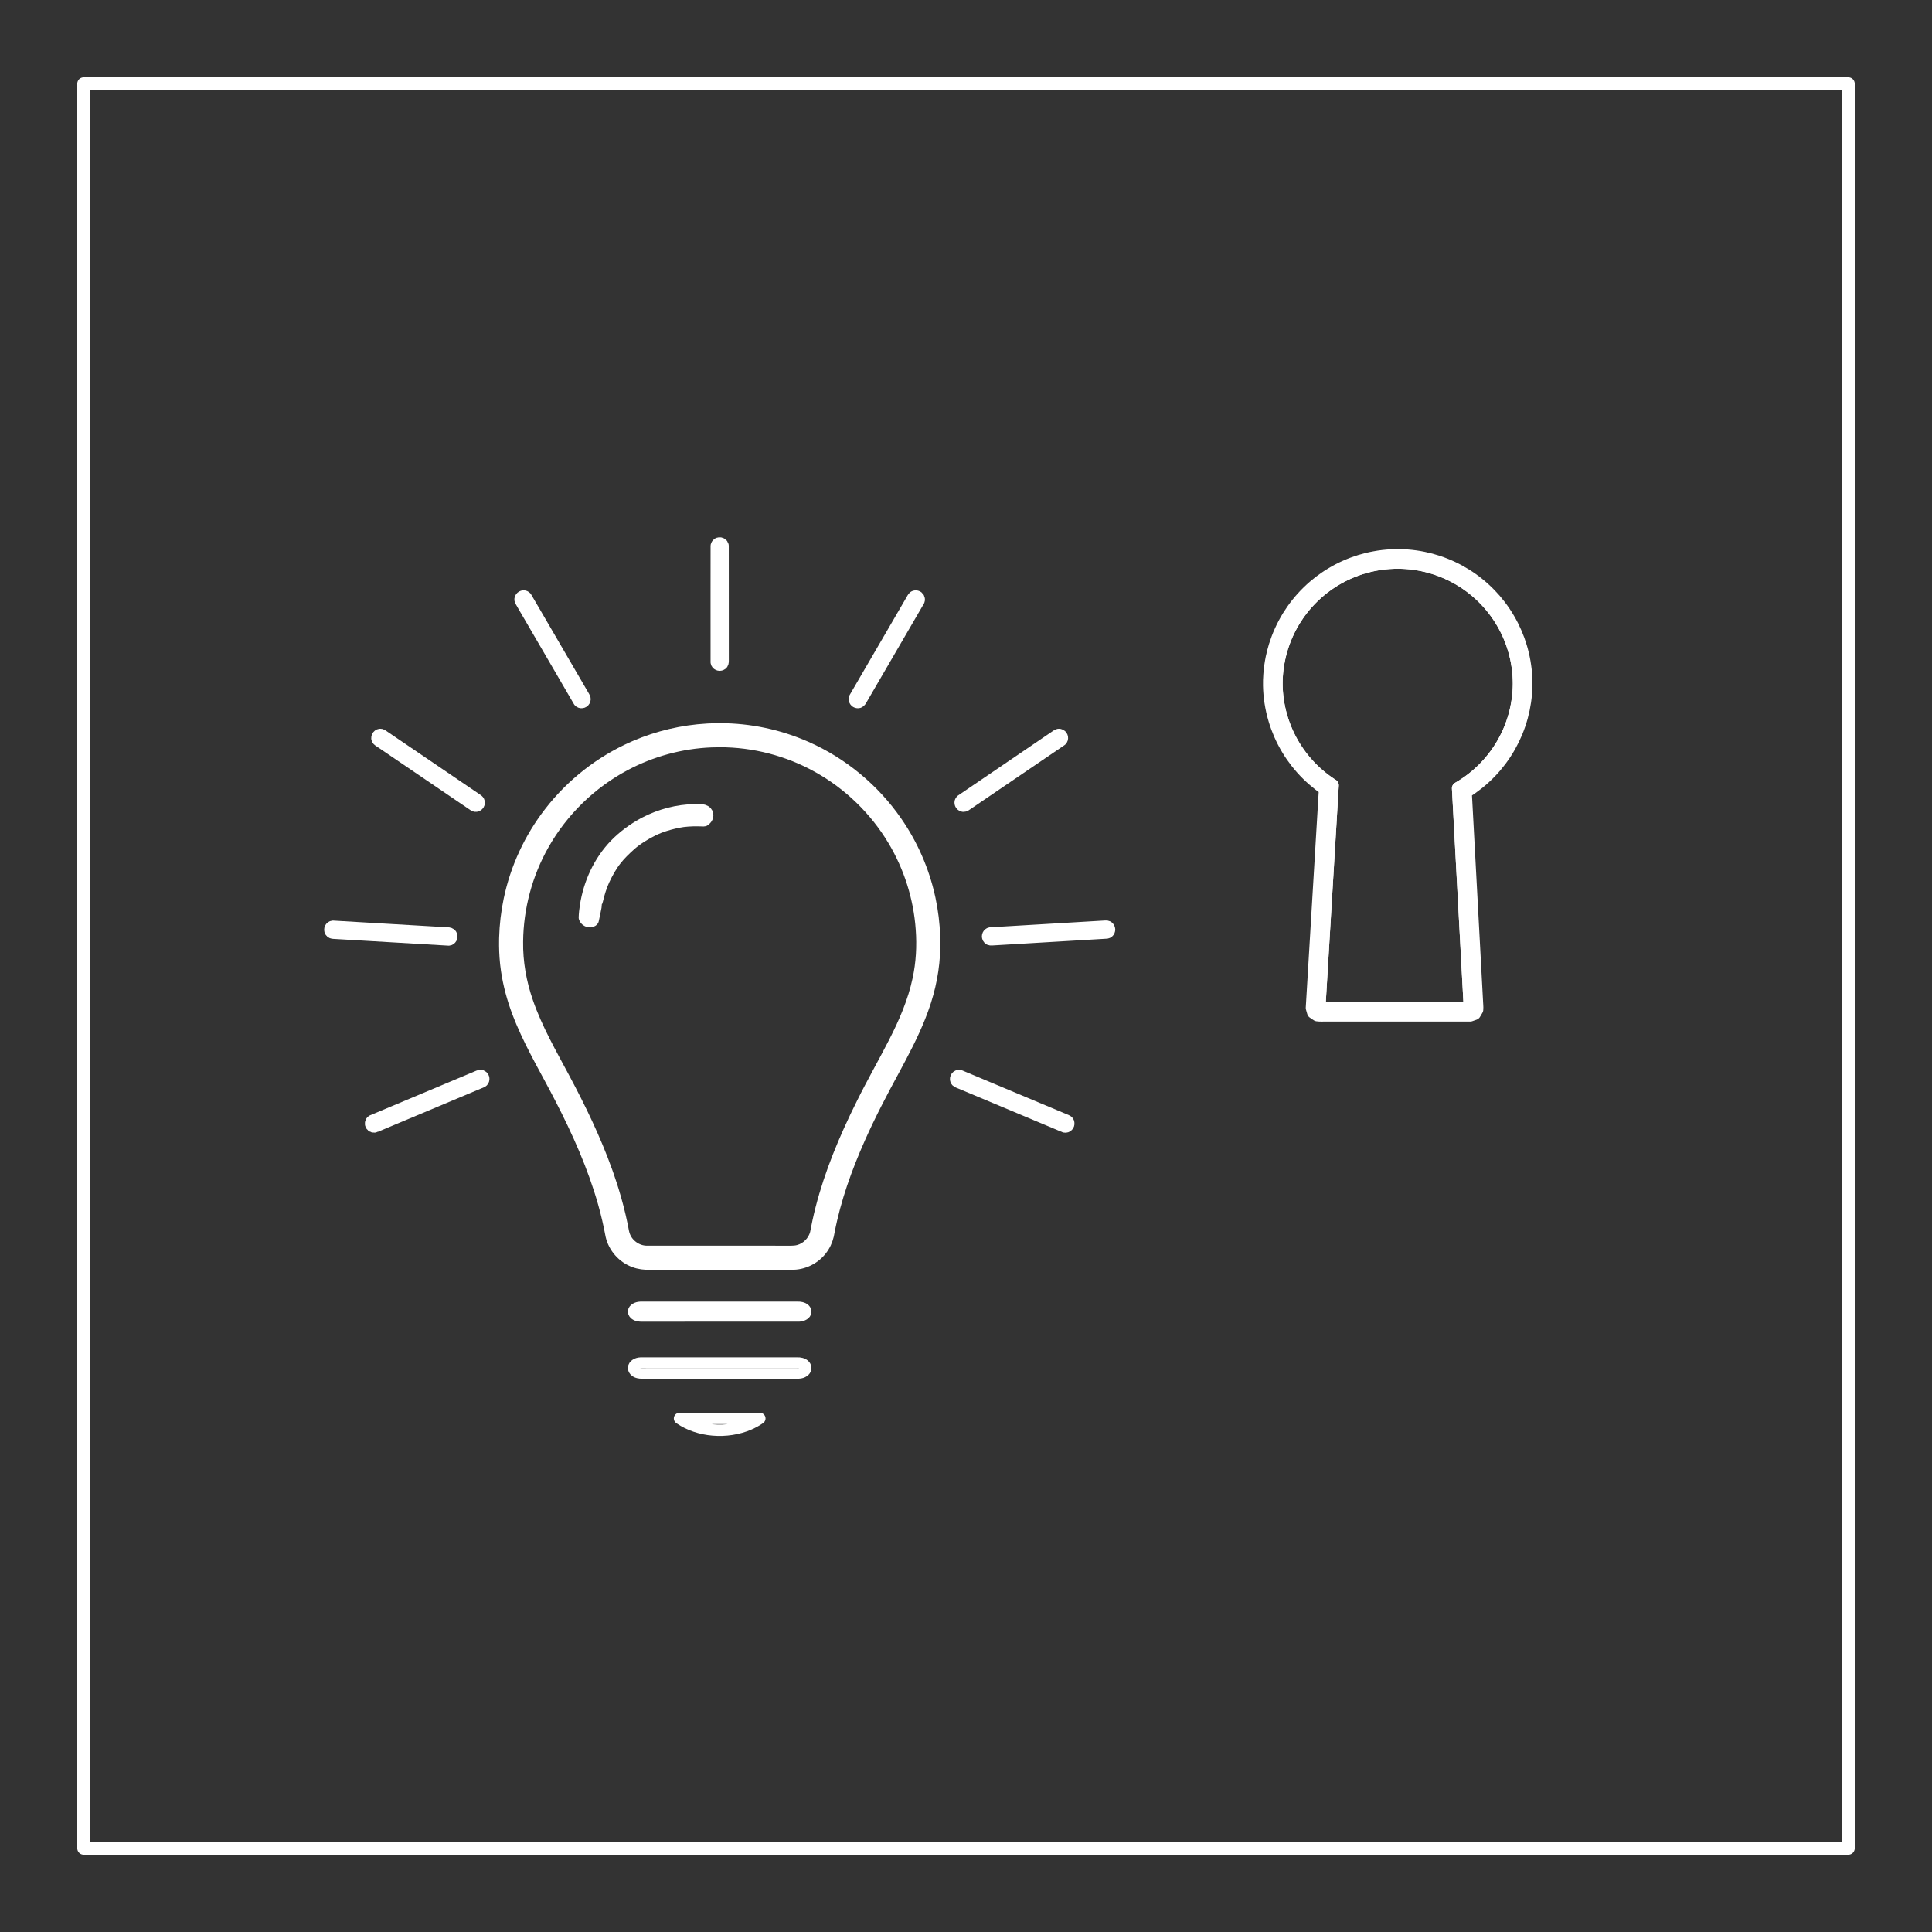 <?xml version="1.0" encoding="UTF-8" standalone="no"?>
<svg
   version="1.1"
   width="567"
   height="567"
   id="svg28"
   sodipodi:docname="light-keyhole.svg"
   inkscape:version="1.2.2 (732a01da63, 2022-12-09)"
   xml:space="preserve"
   xmlns:inkscape="http://www.inkscape.org/namespaces/inkscape"
   xmlns:sodipodi="http://sodipodi.sourceforge.net/DTD/sodipodi-0.dtd"
   xmlns="http://www.w3.org/2000/svg"
   xmlns:svg="http://www.w3.org/2000/svg"><rect width="100%" height="100%" fill="#333333" stroke="none"/><sodipodi:namedview
     id="namedview28"
     pagecolor="#005ab8"
     bordercolor="#000000"
     borderopacity="0.25"
     inkscape:showpageshadow="2"
     inkscape:pageopacity="0"
     inkscape:pagecheckerboard="0"
     inkscape:deskcolor="#d1d1d1"
     inkscape:zoom="1.003917"
     inkscape:cx="185.77232"
     inkscape:cy="152.40303"
     inkscape:window-width="2560"
     inkscape:window-height="1334"
     inkscape:window-x="-11"
     inkscape:window-y="-11"
     inkscape:window-maximized="1"
     inkscape:current-layer="g605"
     showgrid="false" /><defs
     id="defs1"><style
       id="style563">
      .uuid-da8f2053-a715-4a57-b44f-39b87323d3a0 {
        fill: #201600;
      }

      .uuid-da8f2053-a715-4a57-b44f-39b87323d3a0, .uuid-3bde0d6e-527c-47fc-af21-14060eabf081 {
        stroke-width: 0px;
      }

      .uuid-3bde0d6e-527c-47fc-af21-14060eabf081 {
        fill: #fff;
      }
    </style></defs><path
     id="rect28"
     style="fill:none;stroke:#ffffff;stroke-width:3.78;stroke-linecap:round;stroke-linejoin:round;stroke-dasharray:none;stroke-opacity:1"
     d="M 24.566,24.566 H 542.434 V 542.434 H 24.566 Z" /><g
     id="g58"
     transform="matrix(3.237,0,0,3.237,115.68,146.994)"
     style="display:none"><path
       class="uuid-3dd94540-de21-4cc6-a550-f92688b64dde"
       d="m 75.99,20.77 c -1.53,0.03 -3.07,0 -4.6,0 -16.1,0 -29.89,11.8 -32.47,27.73 -0.76,4.71 -0.58,9.32 1,13.85 2.5,7.18 7.56,11.46 14.89,13.09 6.01,1.34 11.94,0.69 17.74,-1.16 2.14,-0.68 4.24,-1.54 6.25,-2.55 5.46,-2.73 9.45,-6.95 11.8,-12.58 3.63,-8.7 3.77,-17.53 0.49,-26.39 -2.06,-5.56 -6.12,-8.96 -11.65,-10.77 -0.22,-0.07 -0.42,-0.22 -0.69,-0.38 0.1,-0.16 0.22,-0.28 0.33,-0.36 -0.64,-0.28 -1.28,-0.55 -1.94,-0.76 -0.29,0.4 -0.76,0.26 -1.15,0.26 z"
       id="path44"
       style="fill:#ffffff;stroke-width:0px"
       sodipodi:nodetypes="csccccccccccccc" /><path
       class="uuid-3dd94540-de21-4cc6-a550-f92688b64dde"
       d="M 49.7,23.82 C 49.62,22.93 49.58,22.03 49.47,21.15 49,17.3 47.43,13.97 44.59,11.29 41.27,8.16 37.35,7.36 32.99,8.38 c -3.26,0.76 -6.13,2.33 -8.61,4.54 -7.69,6.82 -11.81,15.35 -11.97,25.69 -0.04,2.7 0.52,5.33 1.51,7.85 2.11,5.39 6.1,8.59 11.69,9.81 3.08,0.67 6.18,0.55 9.23,-0.23 0.64,-0.16 1.23,-0.52 1.79,-0.76 0.09,-1.97 0.18,-3.79 0.27,-5.66 -0.91,-0.41 -1.79,-0.8 -2.65,-1.19 -1.35,1.07 -2.49,1.15 -4.03,0.25 -1.46,-0.85 -2.35,-2.19 -2.99,-3.71 -1.01,-2.37 -1.31,-4.84 -1.02,-7.38 0.44,-3.77 1.69,-7.21 4.4,-9.97 2.3,-2.35 5.1,-3.31 8.36,-2.72 0.64,0.12 1.26,0.49 1.8,0.87 0.24,0.17 0.44,0.69 0.35,0.96 -0.15,0.48 -0.62,0.27 -0.99,0.17 -0.7,-0.19 -1.38,-0.47 -2.09,-0.54 -2.53,-0.23 -4.68,0.62 -6.42,2.48 -2.08,2.22 -3.13,4.93 -3.67,7.87 -0.47,2.58 -0.29,5.1 0.75,7.51 0.38,0.88 0.93,1.72 1.54,2.47 0.72,0.9 1.74,1.31 3.07,1.15 C 33.16,47.76 33,47.7 32.85,47.61 30.16,45.95 29.27,43.35 29.32,40.4 c 0.07,-3.6 1.36,-6.8 3.55,-9.65 2.2,-2.86 5.13,-3.6 8.53,-2.98 0.96,0.18 1.91,0.44 2.84,0.72 0.51,0.15 1.08,0.28 1.3,0.95 -0.45,0.64 -1.11,0.53 -1.72,0.44 -1.09,-0.16 -2.18,-0.37 -3.27,-0.56 -2.42,-0.41 -4.5,0.2 -6.05,2.15 -2.57,3.22 -3.99,6.81 -3.25,11.01 0.27,1.54 1.04,2.79 2.39,3.61 1.08,0.66 2.2,1.27 3.47,1.99 0.31,-1.24 0.54,-2.23 0.8,-3.21 2.01,-7.52 6.38,-13.97 12.28,-18.55 0.15,-0.61 0.28,-1.22 0.35,-1.83 -0.11,0.09 -0.23,0.15 -0.33,0.16 -0.49,0.05 -0.49,-0.47 -0.53,-0.85 z M 19.79,22.31 c -1.7,3.19 -3.41,6.36 -4.38,9.88 -1.24,4.5 -1.41,8.96 0.26,13.4 0.08,0.21 0.08,0.45 0.15,0.8 -0.65,-0.24 -0.81,-0.7 -0.92,-1.12 -0.41,-1.6 -0.97,-3.19 -1.13,-4.82 -0.48,-4.81 0.51,-9.39 2.69,-13.69 0.79,-1.55 1.7,-3.04 2.59,-4.53 0.26,-0.43 0.67,-0.78 1,-1.17 0.1,0.07 0.2,0.14 0.3,0.21 -0.18,0.35 -0.37,0.7 -0.55,1.05 z M 40.09,9.94 c -0.53,0.04 -1.05,0.11 -1.58,0.12 -2.3,0.06 -4.58,0.26 -6.76,1.07 -1.98,0.73 -3.77,1.78 -5.31,3.21 -1.49,1.39 -2.9,2.86 -4.35,4.3 -0.11,0.11 -0.25,0.19 -0.54,0.4 0.03,-0.41 0.02,-0.64 0.08,-0.84 0.06,-0.2 0.18,-0.39 0.32,-0.54 2.82,-3.16 5.77,-6.13 9.93,-7.54 2.42,-0.82 4.91,-0.94 7.42,-0.77 0.17,0.01 0.34,0.05 0.5,0.1 0.11,0.04 0.21,0.13 0.31,0.2 0,0.1 -0.01,0.19 -0.02,0.29 z"
       id="path46"
       style="fill:#ffffff;stroke-width:0px" /><path
       class="uuid-8680bbd6-591e-444e-ac97-380dce32a29d"
       d="m 37.14,48.09 c 0.31,-1.24 0.54,-2.23 0.8,-3.21 3.37,-12.6 13.37,-22.21 26.1,-25.02 3.82,-0.84 7.66,-1.04 11.53,-0.31 0.76,0.15 1.02,0.26 1.65,0.83 -0.27,0.55 -0.8,0.38 -1.23,0.38 -1.53,0.03 -3.07,0 -4.6,0 -16.1,0 -29.89,11.8 -32.47,27.73 -0.76,4.71 -0.58,9.32 1,13.85 2.5,7.18 7.56,11.46 14.89,13.09 6.01,1.34 11.94,0.69 17.74,-1.16 2.14,-0.68 4.24,-1.54 6.25,-2.55 5.46,-2.73 9.45,-6.95 11.8,-12.58 3.63,-8.7 3.77,-17.53 0.49,-26.39 -2.06,-5.56 -6.12,-8.96 -11.65,-10.77 -0.22,-0.07 -0.42,-0.22 -0.69,-0.38 0.4,-0.62 0.9,-0.58 1.37,-0.39 1.56,0.66 3.16,1.26 4.64,2.08 3.33,1.84 5.56,4.68 7.09,8.12 1.89,4.26 2.77,8.74 2.88,13.38 0.11,4.91 -0.64,9.68 -2.45,14.24 -2.88,7.26 -8.04,12.3 -15.2,15.36 C 70.95,77 64.57,78.3 57.91,77.67 50.85,77 44.86,74.21 40.8,68.12 38.64,64.88 37.47,61.25 36.95,57.4 36.93,57.23 36.9,57.07 36.86,56.78 36.57,56.91 36.32,57 36.08,57.12 34.88,57.71 33.58,57.91 32.27,58.1 29,58.56 25.8,58.3 22.71,57.19 16.91,55.1 13.32,50.95 11.65,45.06 10.19,39.91 10.47,34.78 11.89,29.69 c 2.13,-7.6 6.16,-13.98 12.39,-18.88 2.57,-2.02 5.44,-3.46 8.67,-4.16 5.59,-1.21 10.26,0.39 14,4.66 2.46,2.8 3.81,6.13 4.21,9.82 0.1,0.91 -0.05,1.86 -0.21,2.77 -0.05,0.29 -0.45,0.7 -0.72,0.73 C 49.74,24.68 49.74,24.16 49.7,23.78 49.62,22.89 49.58,21.99 49.47,21.11 49,17.26 47.43,13.93 44.59,11.25 41.27,8.12 37.35,7.32 32.99,8.34 29.73,9.1 26.86,10.67 24.38,12.88 16.69,19.7 12.57,28.23 12.41,38.57 c -0.04,2.7 0.52,5.33 1.51,7.85 2.11,5.39 6.1,8.59 11.69,9.81 3.08,0.67 6.18,0.55 9.23,-0.23 0.64,-0.16 1.23,-0.52 1.79,-0.76 0.09,-1.97 0.18,-3.79 0.27,-5.66 -0.91,-0.41 -1.79,-0.8 -2.65,-1.19 -1.35,1.07 -2.49,1.15 -4.03,0.25 -1.46,-0.85 -2.35,-2.19 -2.99,-3.71 -1.01,-2.37 -1.31,-4.84 -1.02,-7.38 0.44,-3.77 1.69,-7.21 4.4,-9.97 2.3,-2.35 5.1,-3.31 8.36,-2.72 0.64,0.12 1.26,0.49 1.8,0.87 0.24,0.17 0.44,0.69 0.35,0.96 -0.15,0.48 -0.62,0.27 -0.99,0.17 -0.69,-0.19 -1.38,-0.47 -2.09,-0.54 -2.53,-0.23 -4.68,0.62 -6.42,2.48 -2.08,2.22 -3.13,4.93 -3.67,7.87 -0.47,2.58 -0.29,5.1 0.75,7.51 0.38,0.88 0.94,1.72 1.54,2.47 0.72,0.9 1.74,1.31 3.07,1.15 -0.15,-0.08 -0.31,-0.14 -0.46,-0.23 -2.69,-1.66 -3.58,-4.26 -3.53,-7.21 0.07,-3.6 1.36,-6.8 3.55,-9.65 2.2,-2.86 5.13,-3.6 8.53,-2.98 0.96,0.18 1.91,0.44 2.84,0.72 0.51,0.15 1.08,0.28 1.3,0.95 -0.45,0.64 -1.11,0.53 -1.72,0.44 -1.09,-0.16 -2.18,-0.37 -3.27,-0.56 -2.42,-0.41 -4.5,0.2 -6.05,2.15 -2.57,3.22 -3.99,6.81 -3.25,11.01 0.27,1.54 1.04,2.79 2.39,3.61 1.08,0.66 2.2,1.27 3.47,1.99 z"
       id="path48"
       style="stroke-width:0px" /><path
       class="uuid-8680bbd6-591e-444e-ac97-380dce32a29d"
       d="m 20.35,21.26 c -0.18,0.35 -0.37,0.7 -0.55,1.05 -1.7,3.19 -3.41,6.36 -4.38,9.88 -1.24,4.5 -1.41,8.96 0.26,13.4 0.08,0.21 0.08,0.45 0.15,0.8 -0.65,-0.24 -0.81,-0.7 -0.92,-1.12 -0.41,-1.6 -0.97,-3.19 -1.13,-4.82 -0.48,-4.81 0.51,-9.39 2.69,-13.69 0.79,-1.55 1.7,-3.04 2.59,-4.53 0.26,-0.43 0.67,-0.78 1,-1.17 0.1,0.07 0.2,0.14 0.3,0.21 z"
       id="path54"
       style="stroke-width:0px" /><path
       class="uuid-8680bbd6-591e-444e-ac97-380dce32a29d"
       d="m 40.09,9.95 c -0.53,0.04 -1.05,0.11 -1.58,0.12 -2.3,0.06 -4.58,0.26 -6.76,1.07 -1.98,0.73 -3.77,1.78 -5.31,3.21 -1.49,1.39 -2.9,2.86 -4.35,4.3 -0.11,0.11 -0.25,0.19 -0.54,0.4 0.03,-0.41 0.02,-0.64 0.08,-0.84 0.06,-0.2 0.18,-0.39 0.32,-0.54 2.82,-3.16 5.77,-6.13 9.93,-7.54 2.42,-0.82 4.91,-0.94 7.42,-0.77 0.17,0.01 0.34,0.05 0.5,0.1 0.11,0.04 0.21,0.13 0.31,0.2 0,0.1 -0.01,0.19 -0.02,0.29 z"
       id="path56"
       style="stroke-width:0px" /></g><g
     id="g631"
     transform="matrix(0.39,0,0,0.39,-592.493,-79.381)"
     style="stroke:#ffffff;stroke-opacity:1"><g
       id="g605"
       inkscape:label="g605"
       style="stroke:#ffffff;stroke-opacity:1"><path
         id="path569"
         style="fill:none;fill-opacity:1;stroke:#ffffff;stroke-width:9.681;stroke-linecap:round;stroke-linejoin:round;stroke-dasharray:none;stroke-opacity:1"
         class="uuid-da8f2053-a715-4a57-b44f-39b87323d3a0"
         d="m 2058.753,752.584 c -1.954,0.032 -3.907,0.083 -5.859,0.178 -0.353,0.018 -1.126,0.059 -1.641,0.09 -18.432,1.055 -36.665,5.363 -53.643,12.61 -0.259,0.118 -1.046,0.455 -1.507,0.657 -24.565,10.778 -46.326,27.823 -62.741,49.033 -14.925,19.179 -25.422,41.785 -30.373,65.581 -1.964,9.386 -3.079,18.947 -3.344,28.533 8e-4,0.24 -0.02,1.139 -0.029,1.633 -0.096,5.7 0.113,11.407 0.691,17.079 0.033,0.261 0.124,1.133 0.179,1.629 1.226,10.688 3.767,21.205 7.309,31.357 0.104,0.302 0.381,1.075 0.551,1.558 1.018,2.84 2.114,5.652 3.262,8.442 0.141,0.347 0.439,1.053 0.64,1.537 8.343,19.737 19.384,38.153 29.14,57.192 13.07,25.303 24.763,51.469 32.556,78.916 2.319,8.139 4.192,16.401 5.756,24.716 2.008,8.633 8.541,16.046 16.859,19.115 3.733,1.442 7.77,1.921 11.752,1.775 35.956,0 71.911,0.013 107.866,-0.018 9.02,-0.214 17.753,-5.274 22.407,-13.008 2.095,-3.372 3.314,-7.218 3.905,-11.127 4.676,-24.337 13.123,-47.789 23.171,-70.387 7.826,-17.6 16.783,-34.666 25.979,-51.581 1.747,-3.24 3.483,-6.475 5.169,-9.691 6.843,-13.016 13.312,-26.305 17.899,-40.306 0.108,-0.325 0.349,-1.086 0.508,-1.578 4.755,-14.877 7.117,-30.539 6.702,-46.162 -0.017,-0.851 -0.034,-1.435 -0.062,-2.278 -0.312,-9.34 -1.461,-18.65 -3.397,-27.793 -0.06,-0.29 -0.244,-1.114 -0.351,-1.609 -4.462,-20.122 -12.902,-39.335 -24.617,-56.286 -16.894,-24.509 -40.662,-44.234 -67.919,-56.217 -20.232,-8.927 -42.325,-13.586 -64.438,-13.602 -0.794,-0.006 -1.588,0.009 -2.382,0.01 z m 2,8.419 c 25.867,-0.045 51.719,6.638 74.286,19.289 23.265,12.974 43.041,32.121 56.75,54.962 12.282,20.405 19.691,43.725 21.349,67.488 0.934,12.651 0.241,25.448 -2.432,37.862 -3.535,16.69 -10.37,32.464 -18.11,47.594 -7.9,15.451 -16.556,30.506 -24.235,46.073 -1.647,3.263 -3.275,6.648 -4.878,9.976 -0.149,0.328 -0.485,1.032 -0.706,1.505 -11.671,24.696 -21.62,50.365 -27.433,77.112 -0.672,2.963 -1.157,5.966 -1.805,8.933 -1.663,6.342 -6.865,11.599 -13.205,13.293 -3.717,1.034 -7.606,0.578 -11.41,0.674 -34.512,-0.013 -69.024,0.014 -103.535,-0.023 -7.212,-0.24 -14.029,-5.056 -16.645,-11.787 -0.942,-2.28 -1.214,-4.75 -1.714,-7.146 -0.082,-0.419 -0.24,-1.18 -0.352,-1.73 -1.774,-8.582 -3.999,-17.067 -6.571,-25.444 -0.173,-0.543 -0.434,-1.391 -0.64,-2.051 -0.202,-0.651 -0.551,-1.732 -0.761,-2.383 -0.727,-2.241 -1.476,-4.474 -2.249,-6.7 -0.365,-1.052 -0.814,-2.335 -1.224,-3.471 -8.669,-24.126 -19.845,-47.264 -31.92,-69.85 -9.959,-18.688 -20.642,-37.157 -27.597,-57.243 -5.153,-14.725 -7.923,-30.326 -7.68,-45.943 0.25,-25.564 7.082,-51.035 19.713,-73.265 14.255,-25.241 35.825,-46.291 61.431,-59.886 20.027,-10.684 42.475,-16.794 65.158,-17.703 2.136,-0.092 4.275,-0.131 6.413,-0.136 z" /><path
         id="path571"
         style="fill:none;stroke:#ffffff;stroke-width:9.681;stroke-linecap:round;stroke-linejoin:round;stroke-dasharray:none;stroke-opacity:1"
         class="uuid-da8f2053-a715-4a57-b44f-39b87323d3a0"
         d="m 2041.992,813.47 c -12.907,0.215 -25.71,3.587 -37.16,9.518 -0.198,0.112 -0.949,0.497 -1.36,0.721 -7.692,4.198 -14.82,9.476 -20.953,15.743 -12.012,12.404 -19.506,28.807 -22.129,45.797 -0.438,2.901 -0.805,5.83 -0.884,8.76 0.486,1.528 2.133,2.601 3.713,2.587 0.639,-0.061 1.422,-0.248 1.81,-0.767 0.669,-3.287 1.428,-6.561 2.04,-9.857 l 0.382,-4.438 c 0.656,0.568 0.634,-0.21 0.756,-0.712 1.21,-5.245 2.82,-10.418 5.049,-15.322 2.561,-5.37 5.426,-10.633 9.123,-15.315 3.109,-3.97 6.758,-7.481 10.492,-10.855 2.631,-2.395 5.509,-4.494 8.512,-6.396 5.689,-3.636 11.758,-6.761 18.236,-8.726 4.416,-1.381 8.951,-2.453 13.52,-3.121 4.969,-0.62 9.996,-0.688 14.998,-0.475 0.626,0.099 1.096,0.059 1.418,-0.505 1.564,-1.086 2.303,-3.572 0.919,-5.084 -1.083,-1.279 -2.839,-1.542 -4.422,-1.519 -1.352,-0.056 -2.706,-0.043 -4.059,-0.033 z"
         sodipodi:nodetypes="sccccccccccccccccccccss" /><path
         id="path573"
         style="fill:none;stroke:#ffffff;stroke-width:8.558;stroke-linecap:round;stroke-linejoin:round;stroke-dasharray:none;stroke-opacity:1"
         class="uuid-da8f2053-a715-4a57-b44f-39b87323d3a0"
         d="m 2030.875,1271.157 c 6.835,4.661 15.615,7.69 24.792,8.449 9.404,0.818 19.146,-0.658 27.331,-4.254 2.872,-1.245 5.562,-2.731 7.998,-4.423 -20.15,0 -40.299,0 -60.449,0 0.108,0.076 0.218,0.152 0.327,0.228 z" /><path
         id="rect575"
         style="fill:none;stroke:#ffffff;stroke-width:7.659;stroke-linecap:round;stroke-linejoin:round;stroke-dasharray:none;stroke-opacity:1"
         class="uuid-da8f2053-a715-4a57-b44f-39b87323d3a0"
         d="m 2119.256,1186.835 c -39.381,0.01 -78.763,-0.01 -118.143,0.014 -2.931,0.081 -5.489,1.667 -5.532,3.452 -0.219,1.572 1.313,3.208 3.817,3.735 1.815,0.422 3.787,0.182 5.679,0.244 38.471,0 76.942,0.01 115.413,-0.011 2.914,-0.106 5.442,-1.68 5.482,-3.459 0.215,-1.564 -1.305,-3.195 -3.794,-3.723 -0.928,-0.215 -1.931,-0.29 -2.92,-0.253 z" /><path
         id="rect577"
         style="fill:none;stroke:#ffffff;stroke-width:7.972;stroke-linecap:round;stroke-linejoin:round;stroke-dasharray:none;stroke-opacity:1"
         class="uuid-da8f2053-a715-4a57-b44f-39b87323d3a0"
         d="m 2119.118,1228.938 c -39.287,0.01 -78.574,-0.01 -117.861,0.015 -2.921,0.087 -5.464,1.806 -5.519,3.74 -0.219,1.699 1.281,3.472 3.764,4.053 1.82,0.477 3.808,0.209 5.709,0.277 38.378,0 76.757,0.01 115.135,-0.012 2.874,-0.114 5.379,-1.787 5.463,-3.696 0.242,-1.683 -1.196,-3.453 -3.634,-4.068 -0.966,-0.258 -2.019,-0.353 -3.057,-0.31 z" /><path
         id="rect581"
         style="fill:none;stroke:#ffffff;stroke-width:9.681;stroke-linecap:round;stroke-linejoin:round;stroke-dasharray:none;stroke-opacity:1"
         class="uuid-da8f2053-a715-4a57-b44f-39b87323d3a0"
         d="m 2060.461,612.711 c -1.092,0.081 -1.916,1.218 -1.694,2.289 -0.054,12.143 -0.013,24.286 -0.024,36.429 0,16.814 0,33.628 0.015,50.442 0.197,1.341 1.84,2.024 2.991,1.392 1.034,-0.424 1.108,-1.642 1.061,-2.599 -0.032,-18.213 0,-36.427 -0.015,-54.64 -0.013,-10.592 0.015,-21.187 -0.021,-31.777 -0.213,-1.047 -1.271,-1.712 -2.312,-1.534 z" /><path
         id="path583"
         style="fill:none;stroke:#ffffff;stroke-width:9.681;stroke-linecap:round;stroke-linejoin:round;stroke-dasharray:none;stroke-opacity:1"
         class="uuid-da8f2053-a715-4a57-b44f-39b87323d3a0"
         d="m 2208.147,652.608 c -1.184,0.059 -1.703,1.252 -2.203,2.144 -14.391,24.731 -28.795,49.456 -43.162,74.201 -0.495,1.218 0.508,2.661 1.807,2.705 1.106,0.166 1.848,-0.793 2.278,-1.671 3.676,-6.385 7.413,-12.737 11.108,-19.112 10.773,-18.513 21.548,-37.026 32.305,-55.549 0.424,-1.066 -0.275,-2.358 -1.391,-2.624 -0.237,-0.087 -0.492,-0.111 -0.743,-0.094 z" /><path
         id="path585"
         style="fill:none;stroke:#ffffff;stroke-width:9.681;stroke-linecap:round;stroke-linejoin:round;stroke-dasharray:none;stroke-opacity:1"
         class="uuid-da8f2053-a715-4a57-b44f-39b87323d3a0"
         d="m 2315.94,756.762 c -1.148,0.206 -1.987,1.164 -2.971,1.727 -23.374,15.895 -46.766,31.767 -70.118,47.693 -0.944,0.909 -0.63,2.606 0.514,3.2 0.922,0.621 2,0.071 2.761,-0.533 7.372,-5.049 14.781,-10.05 22.166,-15.083 16.424,-11.172 32.859,-22.33 49.272,-33.518 0.951,-0.9 0.649,-2.587 -0.476,-3.201 -0.339,-0.214 -0.747,-0.317 -1.147,-0.285 z" /><path
         id="path587"
         style="fill:none;stroke:#ffffff;stroke-width:9.681;stroke-linecap:round;stroke-linejoin:round;stroke-dasharray:none;stroke-opacity:1"
         class="uuid-da8f2053-a715-4a57-b44f-39b87323d3a0"
         d="m 2351.327,901.04 c -28.948,1.712 -57.897,3.405 -86.842,5.145 -1.23,0.231 -1.897,1.724 -1.377,2.835 0.352,0.89 1.325,1.319 2.239,1.177 28.889,-1.722 57.783,-3.4 86.672,-5.138 1.32,-0.218 1.994,-1.893 1.313,-3.013 -0.37,-0.746 -1.199,-1.114 -2.005,-1.005 z" /><path
         id="path589"
         style="fill:none;stroke:#ffffff;stroke-width:9.681;stroke-linecap:round;stroke-linejoin:round;stroke-dasharray:none;stroke-opacity:1"
         class="uuid-da8f2053-a715-4a57-b44f-39b87323d3a0"
         d="m 2240.801,1013.406 c -1.603,0.022 -2.575,2.199 -1.466,3.392 0.677,0.72 1.753,0.84 2.599,1.298 26.196,10.988 52.385,21.995 78.592,32.953 1.355,0.311 2.652,-1.052 2.384,-2.39 -0.142,-1.313 -1.578,-1.657 -2.594,-2.083 -26.305,-11.033 -52.609,-22.073 -78.92,-33.094 -0.194,-0.05 -0.394,-0.087 -0.595,-0.076 z" /><path
         id="path593"
         style="fill:none;stroke:#ffffff;stroke-width:9.681;stroke-linecap:round;stroke-linejoin:round;stroke-dasharray:none;stroke-opacity:1"
         class="uuid-da8f2053-a715-4a57-b44f-39b87323d3a0"
         d="m 1913.141,652.602 c -1.292,0.052 -2.471,1.502 -1.846,2.753 1.429,2.613 2.994,5.158 4.472,7.748 13.182,22.633 26.329,45.289 39.544,67.901 0.875,1.049 2.702,0.792 3.311,-0.413 0.71,-1.106 -0.201,-2.27 -0.75,-3.214 -12.311,-21.122 -24.593,-42.262 -36.905,-63.385 -2.095,-3.569 -4.143,-7.17 -6.267,-10.72 -0.382,-0.441 -0.974,-0.703 -1.558,-0.672 z" /><path
         id="path595"
         style="fill:none;stroke:#ffffff;stroke-width:9.681;stroke-linecap:round;stroke-linejoin:round;stroke-dasharray:none;stroke-opacity:1"
         class="uuid-da8f2053-a715-4a57-b44f-39b87323d3a0"
         d="m 1805.285,756.764 c -1.502,0.103 -2.522,2.153 -1.436,3.321 0.842,0.812 1.927,1.333 2.859,2.041 23.23,15.791 46.453,31.592 69.697,47.361 1.266,0.605 2.833,-0.474 2.842,-1.848 0.118,-1.333 -1.256,-1.949 -2.171,-2.585 -23.595,-16.027 -47.173,-32.082 -70.781,-48.089 -0.311,-0.159 -0.664,-0.22 -1.011,-0.2 z" /><path
         id="path597"
         style="fill:none;stroke:#ffffff;stroke-width:9.681;stroke-linecap:round;stroke-linejoin:round;stroke-dasharray:none;stroke-opacity:1"
         class="uuid-da8f2053-a715-4a57-b44f-39b87323d3a0"
         d="m 1769.735,901.135 c -1.407,0.105 -2.21,1.891 -1.482,3.061 0.384,0.799 1.274,1.03 2.089,1.025 0.606,0.05 1.02,0.072 1.5,0.093 28.346,1.665 56.679,3.346 85.026,5 1.325,-0.095 2.164,-1.666 1.615,-2.85 -0.354,-1.061 -1.548,-1.285 -2.526,-1.274 -8.764,-0.486 -17.527,-1.035 -26.29,-1.541 -19.977,-1.174 -39.949,-2.365 -59.932,-3.513 z" /><path
         id="path599"
         style="fill:none;stroke:#ffffff;stroke-width:9.681;stroke-linecap:round;stroke-linejoin:round;stroke-dasharray:none;stroke-opacity:1"
         class="uuid-da8f2053-a715-4a57-b44f-39b87323d3a0"
         d="m 1880.604,1013.38 c -1.587,0.351 -2.994,1.246 -4.527,1.774 -25.523,10.711 -51.052,21.41 -76.566,32.141 -0.9,0.549 -1.136,1.877 -0.622,2.69 0.488,0.968 1.752,1.35 2.701,0.83 26.721,-11.223 53.453,-22.427 80.173,-33.655 1.104,-0.627 1.24,-2.301 0.335,-3.165 -0.382,-0.402 -0.935,-0.653 -1.494,-0.616 z" /><path
         id="path2115"
         style="fill:none;fill-opacity:1;stroke:#ffffff;stroke-width:9.681;stroke-linecap:round;stroke-linejoin:round;stroke-dasharray:none;stroke-opacity:1"
         d="m 2571.008,626.689 a 91.44,91.44 0 0 0 -91.439,91.439 91.44,91.44 0 0 0 42.245,76.397 l -10.053,167.787 h 113.764 l -8.897,-165.537 a 91.44,91.44 0 0 0 45.819,-78.648 91.44,91.44 0 0 0 -91.439,-91.439 z" /><path
         id="path2899"
         style="fill:none;fill-opacity:1;stroke:#ffffff;stroke-width:9.681;stroke-linecap:round;stroke-linejoin:round;stroke-dasharray:none;stroke-opacity:1"
         d="m 2571.008,626.689 a 91.44,91.44 0 0 0 -91.439,91.439 91.44,91.44 0 0 0 42.245,76.397 l -10.053,167.787 h 113.764 l -8.897,-165.537 a 91.44,91.44 0 0 0 45.819,-78.648 91.44,91.44 0 0 0 -91.439,-91.439 z" /><path
         id="path2901"
         style="fill:none;fill-opacity:1;stroke:#ffffff;stroke-width:9.681;stroke-linecap:round;stroke-linejoin:round;stroke-dasharray:none;stroke-opacity:1"
         d="m 2566.248,621.685 c -4.239,0.265 -8.475,0.686 -12.648,1.492 -3.707,0.645 -7.356,1.587 -10.96,2.662 -3.616,1.136 -7.183,2.441 -10.648,3.981 -3.775,1.67 -7.446,3.574 -10.974,5.718 -3.031,1.809 -5.925,3.837 -8.746,5.957 -2.993,2.326 -5.881,4.793 -8.593,7.443 -2.985,2.901 -5.778,5.995 -8.362,9.258 -2.362,2.968 -4.519,6.095 -6.529,9.311 -2.12,3.501 -4.081,7.103 -5.741,10.847 -1.681,3.623 -3.045,7.385 -4.268,11.184 -0.886,2.934 -1.649,5.901 -2.3,8.896 -0.849,4.274 -1.501,8.593 -1.771,12.946 -0.206,2.664 -0.278,5.343 -0.227,8.014 0.073,4.202 0.458,8.394 1.067,12.551 0.701,4.484 1.675,8.928 2.997,13.272 1.096,3.712 2.458,7.344 3.989,10.897 1.7,3.844 3.616,7.594 5.797,11.188 1.971,3.293 4.165,6.453 6.516,9.486 2.596,3.306 5.379,6.464 8.379,9.409 2.73,2.697 5.634,5.219 8.66,7.578 1.536,1.134 3.03,2.328 4.637,3.362 -3.292,54.956 -6.585,109.911 -9.877,164.867 0.316,1.096 0.631,2.193 0.947,3.289 0.975,0.641 1.904,1.403 2.908,1.97 2.167,0.335 4.373,0.101 6.558,0.17 36.155,0 72.309,0 108.464,0 1.075,-0.381 2.151,-0.762 3.227,-1.143 0.582,-1.012 1.286,-1.985 1.793,-3.022 0.205,-2.172 -0.14,-4.351 -0.189,-6.527 -2.816,-52.395 -5.632,-104.791 -8.448,-157.186 3.359,-2.055 6.557,-4.367 9.639,-6.815 3.253,-2.645 6.36,-5.469 9.251,-8.506 2.649,-2.758 5.112,-5.694 7.421,-8.741 2.508,-3.361 4.819,-6.868 6.874,-10.525 1.879,-3.329 3.558,-6.773 5.033,-10.299 1.605,-3.875 2.975,-7.845 4.069,-11.895 0.998,-3.69 1.776,-7.441 2.337,-11.223 0.606,-4.15 0.943,-8.337 1.014,-12.53 0.047,-3.737 -0.163,-7.475 -0.535,-11.192 -0.469,-4.068 -1.118,-8.119 -2.1,-12.096 -0.825,-3.601 -1.934,-7.131 -3.167,-10.612 -1.314,-3.557 -2.806,-7.051 -4.517,-10.435 -1.873,-3.716 -3.981,-7.312 -6.322,-10.754 -2.115,-3.148 -4.454,-6.142 -6.916,-9.025 -2.335,-2.644 -4.761,-5.213 -7.365,-7.595 -3.023,-2.811 -6.232,-5.419 -9.594,-7.814 -3.083,-2.21 -6.315,-4.209 -9.63,-6.05 -3.604,-1.94 -7.3,-3.719 -11.124,-5.185 -3.428,-1.381 -6.96,-2.486 -10.522,-3.465 -3.671,-0.948 -7.39,-1.729 -11.146,-2.254 -4.121,-0.582 -8.277,-0.91 -12.438,-0.954 -1.973,-0.065 -3.947,0.065 -5.921,0.091 z" /></g></g></svg>
